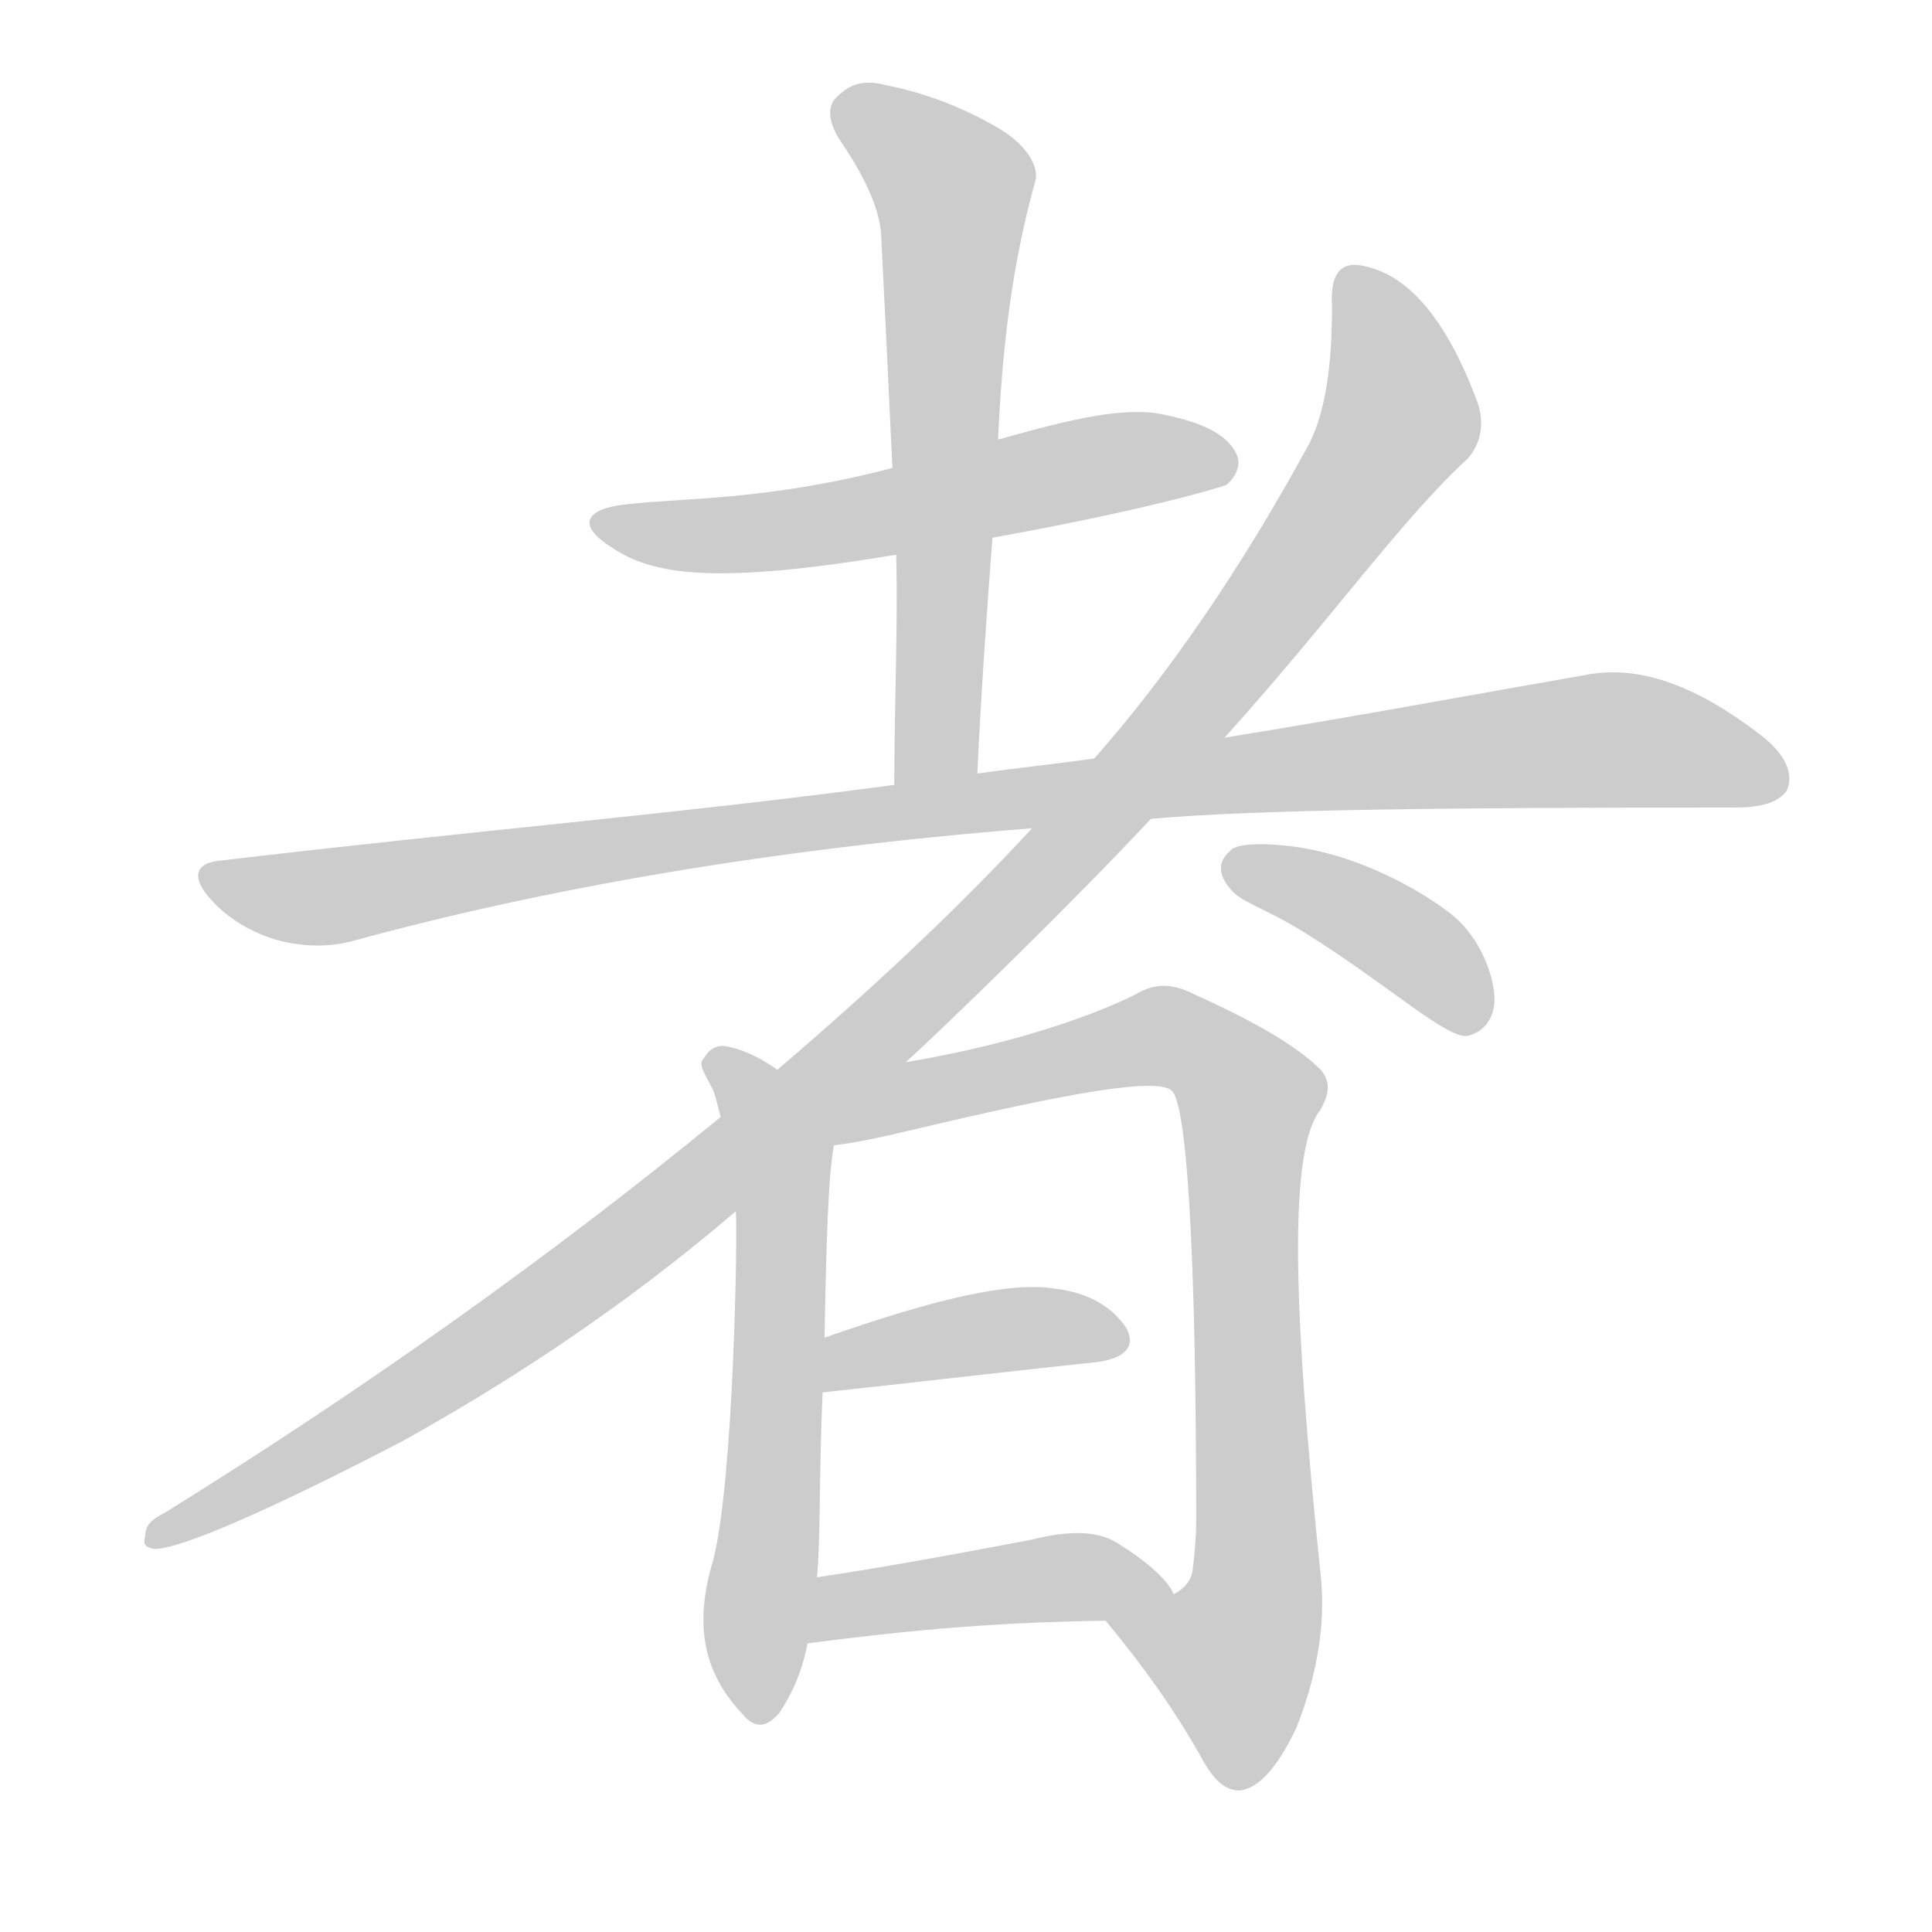 <!--
AnimCJK 2016-2018 Copyright Francois Mizessyn - https://github.com/parsimonhi/animCJK
Derived from:
    MakeMeAHanzi project - https://github.com/skishore/makemeahanzi
    Arphic PL KaitiM GB - https://apps.ubuntu.com/cat/applications/precise/fonts-arphic-gkai00mp/
    Arphic PL UKai - https://apps.ubuntu.com/cat/applications/fonts-arphic-ukai/
You can redistribute and/or modify this file under the terms of the Arphic Public License
as published by Arphic Technology Co., Ltd.
You should have received a copy of this license (the directory "APL") along with this file;
if not, see http://ftp.gnu.org/non-gnu/chinese-fonts-truetype/LICENSE.
-->
<svg id="z64091" class="acjk" version="1.1" viewBox="0 0 1024 1024" xmlns="http://www.w3.org/2000/svg" xmlns:xlink="http://www.w3.org/1999/xlink">
<style>
<![CDATA[
@keyframes z64091k {
	from {
		stroke:#ccc;
		stroke-dashoffset:3334;
	}
	1% {
		stroke:#c00;
		stroke-dashoffset:3334;
	}
	75% {
		stroke:#c00;
		stroke-dashoffset:0;
	}
	to {
		stroke:#000;
	}
}
#z64091 path[clip-path] {
	animation:z64091k 1s linear both;
	stroke-dasharray:3334;
	stroke-width:128;
	stroke-linecap:round;
	fill:none;
}
#z64091 path[clip-path="url(#z64091c1)"] {animation-delay:1s;}
#z64091 path[clip-path="url(#z64091c2)"] {animation-delay:2s;}
#z64091 path[clip-path="url(#z64091c3)"] {animation-delay:3s;}
#z64091 path[clip-path="url(#z64091c4)"] {animation-delay:4s;}
#z64091 path[clip-path="url(#z64091c5)"] {animation-delay:5s;}
#z64091 path[clip-path="url(#z64091c6)"] {animation-delay:6s;}
#z64091 path[clip-path="url(#z64091c7)"] {animation-delay:7s;}
#z64091 path[clip-path="url(#z64091c8)"] {animation-delay:8s;}
#z64091 path[clip-path="url(#z64091c9)"] {animation-delay:9s;}
#z64091 path {fill:#ccc;}
]]>
</style>
<path id="z64091d1" d="M526 285C604 271 645 259 650 257C656 252 658 245 655 240C650 230 637 224 618 220C597 215 568 222 529 233C492 243 492 243 473 248C409 265 362 264 335 267C310 269 305 278 324 290C346 305 379 310 475 294C509 288 509 288 526 285Z"/>
<path id="z64091d2" d="M518 410C520 367 523 325 526 285C528 250 528 250 529 233C531 187 536 141 549 95C550 88 545 78 531 69C506 54 484 48 469 45C457 42 450 45 444 51C439 55 438 63 445 74C458 93 466 110 467 124C469 164 471 205 473 248C474 279 474 279 475 294C476 332 474 373 474 416C474 431 518 425 518 410Z"/>
<path id="z64091d3" d="M610 434C666 429 769 428 920 428C934 428 943 425 947 419C951 410 946 400 935 391C898 362 867 352 839 358C787 367 723 379 649 391C603 398 603 398 580 402C559 405 539 407 518 410C489 414 489 414 474 416C363 431 244 441 118 456C103 457 101 465 112 477C121 487 133 494 146 498C160 502 174 502 186 499C288 471 408 450 547 439C589 436 589 436 610 434Z"/>
<path id="z64091d4" d="M480 563C498 547 570 477 610 434C636 405 636 405 649 391C705 329 743 275 778 243C785 235 787 224 783 213C767 170 747 146 723 141C710 138 705 146 706 162C706 192 703 217 694 235C657 303 618 359 580 402C558 427 558 427 547 439C511 478 466 521 412 567C392 584 392 584 382 592C293 665 195 735 87 802C81 805 77 808 77 814C76 818 76 820 82 821C95 821 140 802 213 764C267 734 328 695 390 642C450 589 450 589 480 563Z"/>
<path id="z64091d5" d="M691 494C736 522 767 551 778 549C786 547 791 541 792 532C793 522 787 500 771 486C754 472 717 451 679 448C669 447 655 447 652 451C645 457 646 464 652 471C657 478 670 481 691 494Z"/>
<path id="z64091d6" d="M412 567C405 562 396 557 387 555C380 553 376 556 373 561C370 564 373 568 377 576C379 579 380 585 382 592C387 625 387 625 390 642C391 652 389 784 378 827C368 860 372 886 394 909C400 916 406 916 413 908C419 899 425 887 428 871C431 848 431 848 433 836C435 816 434 783 436 738C437 719 437 719 437 709C438 657 439 623 442 607C445 591 425 577 412 567Z"/>
<path id="z64091d7" d="M586 859C606 883 623 907 637 932C643 943 649 949 657 949C667 948 677 937 687 916C697 891 703 863 700 835C685 691 683 609 700 588C705 579 705 573 700 567C687 554 664 541 633 527C621 521 612 521 602 527C582 537 540 553 480 563C457 566 436 568 412 567C395 567 426 610 442 607C452 606 466 603 483 599C567 579 613 571 621 578C629 585 634 662 634 806C634 816 633 825 632 833C631 839 626 843 622 845C611 852 578 849 586 859Z"/>
<path id="z64091d8" d="M436 738C483 733 542 726 581 722C597 720 602 713 597 704C590 693 577 685 559 683C535 679 494 689 437 709C428 713 427 740 436 738Z"/>
<path id="z64091d9" d="M428 871C475 865 520 860 586 859C599 859 629 856 622 845C620 839 610 829 594 819C583 811 567 811 547 816C505 824 467 831 433 836C421 838 416 873 428 871Z"/>
<defs>
	<clipPath id="z64091c1"><use xlink:href="#z64091d1"/></clipPath>
	<clipPath id="z64091c2"><use xlink:href="#z64091d2"/></clipPath>
	<clipPath id="z64091c3"><use xlink:href="#z64091d3"/></clipPath>
	<clipPath id="z64091c4"><use xlink:href="#z64091d4"/></clipPath>
	<clipPath id="z64091c5"><use xlink:href="#z64091d5"/></clipPath>
	<clipPath id="z64091c6"><use xlink:href="#z64091d6"/></clipPath>
	<clipPath id="z64091c7"><use xlink:href="#z64091d7"/></clipPath>
	<clipPath id="z64091c8"><use xlink:href="#z64091d8"/></clipPath>
	<clipPath id="z64091c9"><use xlink:href="#z64091d9"/></clipPath>
</defs>
<path pathLength="3333" clip-path="url(#z64091c1)" d="M319 275L650 244"/>
<path pathLength="3333" clip-path="url(#z64091c2)" d="M448 57L507 101L493 413"/>
<path pathLength="3333" clip-path="url(#z64091c3)" d="M111 466L168 476L841 392L943 405"/>
<path pathLength="3333" clip-path="url(#z64091c4)" d="M715 149L740 229L588 426L355 642L81 814"/>
<path pathLength="3333" clip-path="url(#z64091c5)" d="M663 462L778 533"/>
<path pathLength="3333" clip-path="url(#z64091c6)" d="M382 562L414 620L399 910"/>
<path pathLength="3333" clip-path="url(#z64091c7)" d="M431 577L615 549L665 586L663 857L636 899L600 868"/>
<path pathLength="3333" clip-path="url(#z64091c8)" d="M441 730L593 703"/>
<path pathLength="3333" clip-path="url(#z64091c9)" d="M434 865L613 840"/>
</svg>